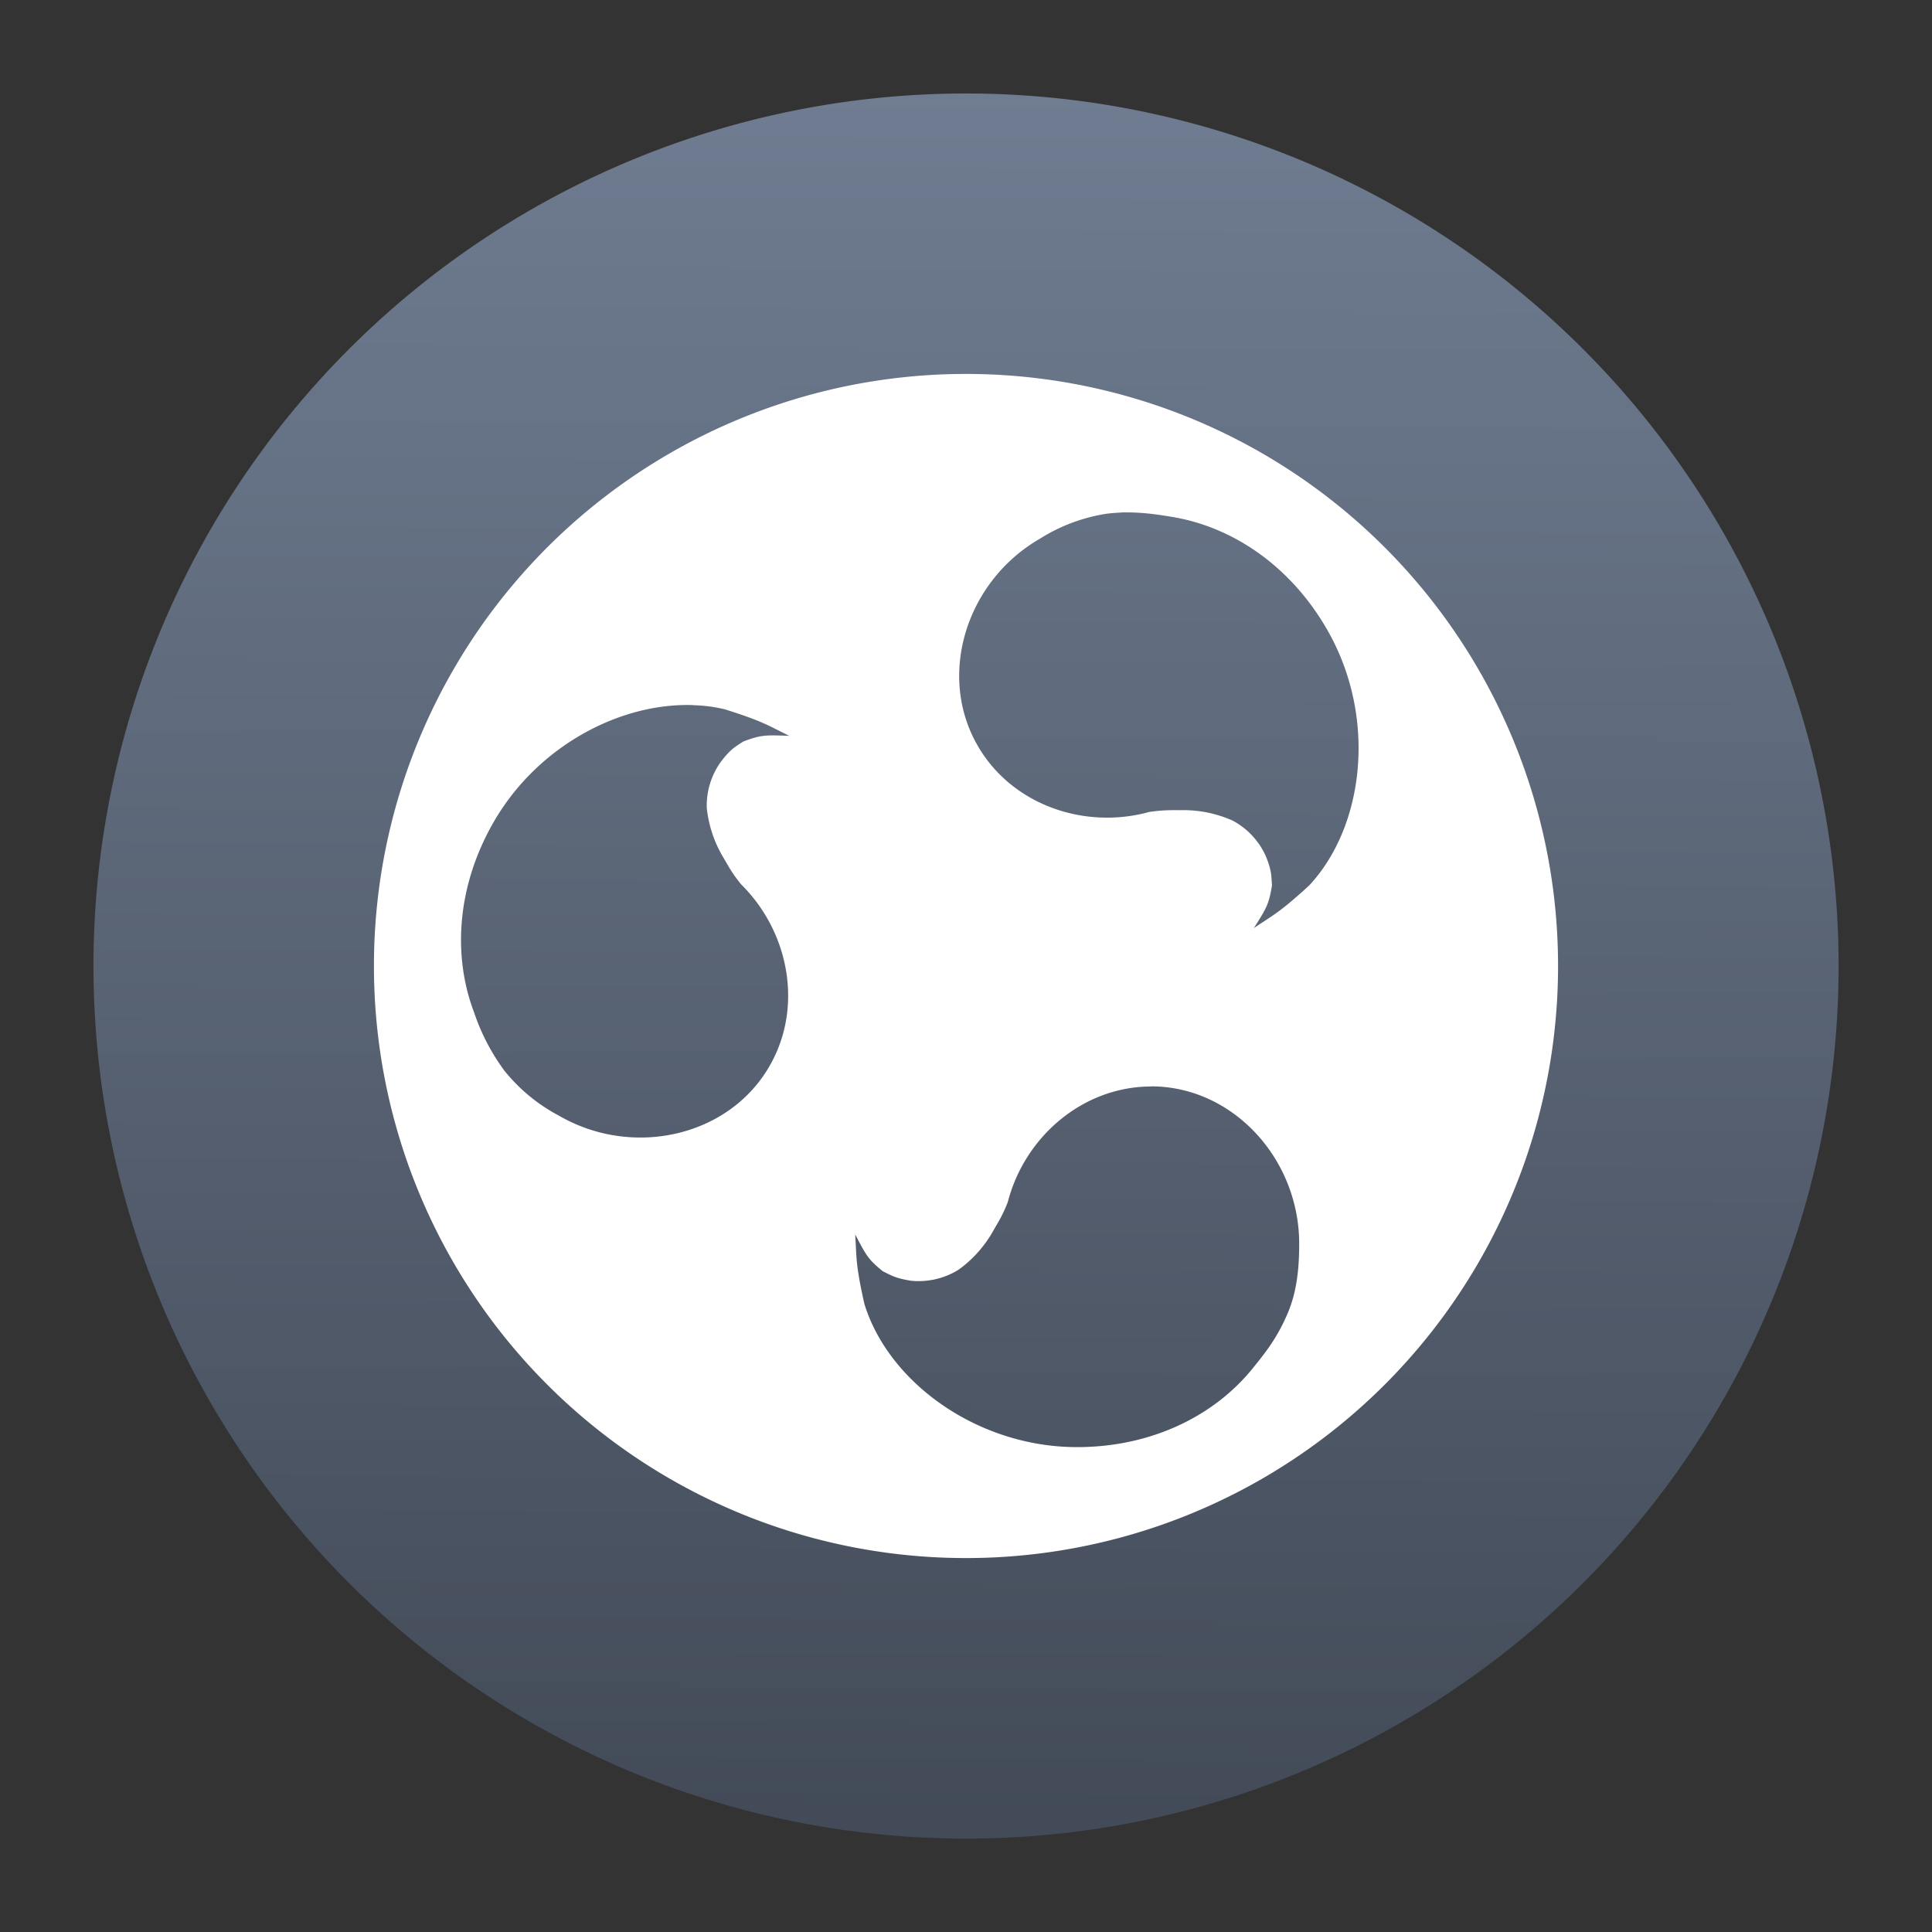 <?xml version="1.0" encoding="UTF-8" standalone="no"?>
<svg
   width="62"
   height="62"
   version="1.1"
   viewBox="0 0 16.404 16.404"
   id="svg2"
   sodipodi:docname="distributor-logo-ubuntu-budgie.svg"
   inkscape:version="1.4 (e7c3feb100, 2024-10-09)"
   xmlns:inkscape="http://www.inkscape.org/namespaces/inkscape"
   xmlns:sodipodi="http://sodipodi.sourceforge.net/DTD/sodipodi-0.dtd"
   xmlns:xlink="http://www.w3.org/1999/xlink"
   xmlns="http://www.w3.org/2000/svg"
   xmlns:svg="http://www.w3.org/2000/svg">
  <rect x="0" y="0" width="16.404" height="16.404" fill="#333333" stroke="none"/>
  <defs
     id="defs2">
    <linearGradient
       id="linearGradient4"
       inkscape:collect="always">
      <stop
         style="stop-color:#434b58;stop-opacity:1;"
         offset="0"
         id="stop4" />
      <stop
         style="stop-color:#6f7c91;stop-opacity:1"
         offset="1"
         id="stop5" />
    </linearGradient>
    <linearGradient
       inkscape:collect="always"
       xlink:href="#linearGradient4"
       id="linearGradient5"
       x1="8.755"
       y1="15.13"
       x2="8.829"
       y2="1.593"
       gradientUnits="userSpaceOnUse" />
  </defs>
  <sodipodi:namedview
     id="namedview2"
     pagecolor="#ffffff"
     bordercolor="#000000"
     borderopacity="0.25"
     inkscape:showpageshadow="2"
     inkscape:pageopacity="0.0"
     inkscape:pagecheckerboard="0"
     inkscape:deskcolor="#d1d1d1"
     inkscape:zoom="11.6875"
     inkscape:cx="32"
     inkscape:cy="34.31016"
     inkscape:window-width="1920"
     inkscape:window-height="994"
     inkscape:window-x="0"
     inkscape:window-y="0"
     inkscape:window-maximized="1"
     inkscape:current-layer="svg2" />
  <g
     transform="matrix(1.077,0,0,1.077,-1.006,-0.916)"
     stroke-width="0.927"
     id="g1">
    <path
       d="m 8.467,1.588 a 6.879,6.879 0 1 1 0,13.757 6.879,6.879 0 0 1 0,-13.757 z"
       id="path1"
       style="fill:url(#linearGradient5)" />
  </g>
  <path
     d="M 8.203,3.175 A 5.026,5.026 0 0 0 3.175,8.203 5.026,5.026 0 0 0 8.203,13.229 5.026,5.026 0 0 0 13.229,8.203 5.026,5.026 0 0 0 8.203,3.175 Z m 1.344,1.176 c 0.142,-0.002 0.26,0.014 0.4,0.037 0.513,0.083 1.007,0.412 1.32,0.956 0.424,0.734 0.324,1.662 -0.15,2.173 -0.258,0.237 -0.312,0.255 -0.471,0.363 0.109,-0.171 0.128,-0.204 0.154,-0.362 -0.006,-0.088 -0.003,-0.125 -0.05,-0.243 a 0.636,0.636 0 0 0 -0.285,-0.308 1.028,1.028 0 0 0 -0.443,-0.088 c -0.089,0 -0.144,-0.002 -0.264,0.015 C 9.208,7.046 8.591,6.835 8.301,6.331 7.954,5.73 8.206,4.934 8.828,4.575 A 1.484,1.484 0 0 1 9.395,4.362 c 0.055,-0.007 0.104,-0.009 0.152,-0.012 z m -3.656,1.637 c 0.089,0.002 0.176,0.014 0.261,0.034 C 6.485,6.126 6.528,6.164 6.702,6.248 6.5,6.24 6.461,6.239 6.311,6.296 6.237,6.344 6.204,6.361 6.126,6.461 A 0.636,0.636 0 0 0 6.001,6.861 1.028,1.028 0 0 0 6.146,7.288 C 6.191,7.365 6.216,7.414 6.292,7.508 6.699,7.91 6.824,8.55 6.533,9.053 6.186,9.655 5.369,9.833 4.748,9.474 A 1.484,1.484 0 0 1 4.282,9.09 1.791,1.791 0 0 1 4.026,8.598 C 3.841,8.113 3.879,7.521 4.193,6.977 4.564,6.335 5.265,5.964 5.889,5.987 Z m 3.883,3.236 c 0.695,0 1.257,0.617 1.257,1.336 0,0.211 -0.02,0.411 -0.1,0.596 -0.087,0.202 -0.178,0.318 -0.297,0.465 -0.328,0.404 -0.861,0.666 -1.489,0.666 -0.847,0 -1.603,-0.551 -1.806,-1.217 -0.077,-0.341 -0.065,-0.397 -0.078,-0.589 0.094,0.18 0.112,0.214 0.235,0.313 0.08,0.04 0.11,0.059 0.236,0.08 a 0.641,0.641 0 0 0 0.408,-0.094 1.025,1.025 0 0 0 0.298,-0.338 c 0.044,-0.077 0.075,-0.123 0.119,-0.236 C 8.7,9.652 9.194,9.225 9.775,9.225 Z"
     fill="#ffffff"
     id="path2"
     style="stroke-width:1.187" />
</svg>
